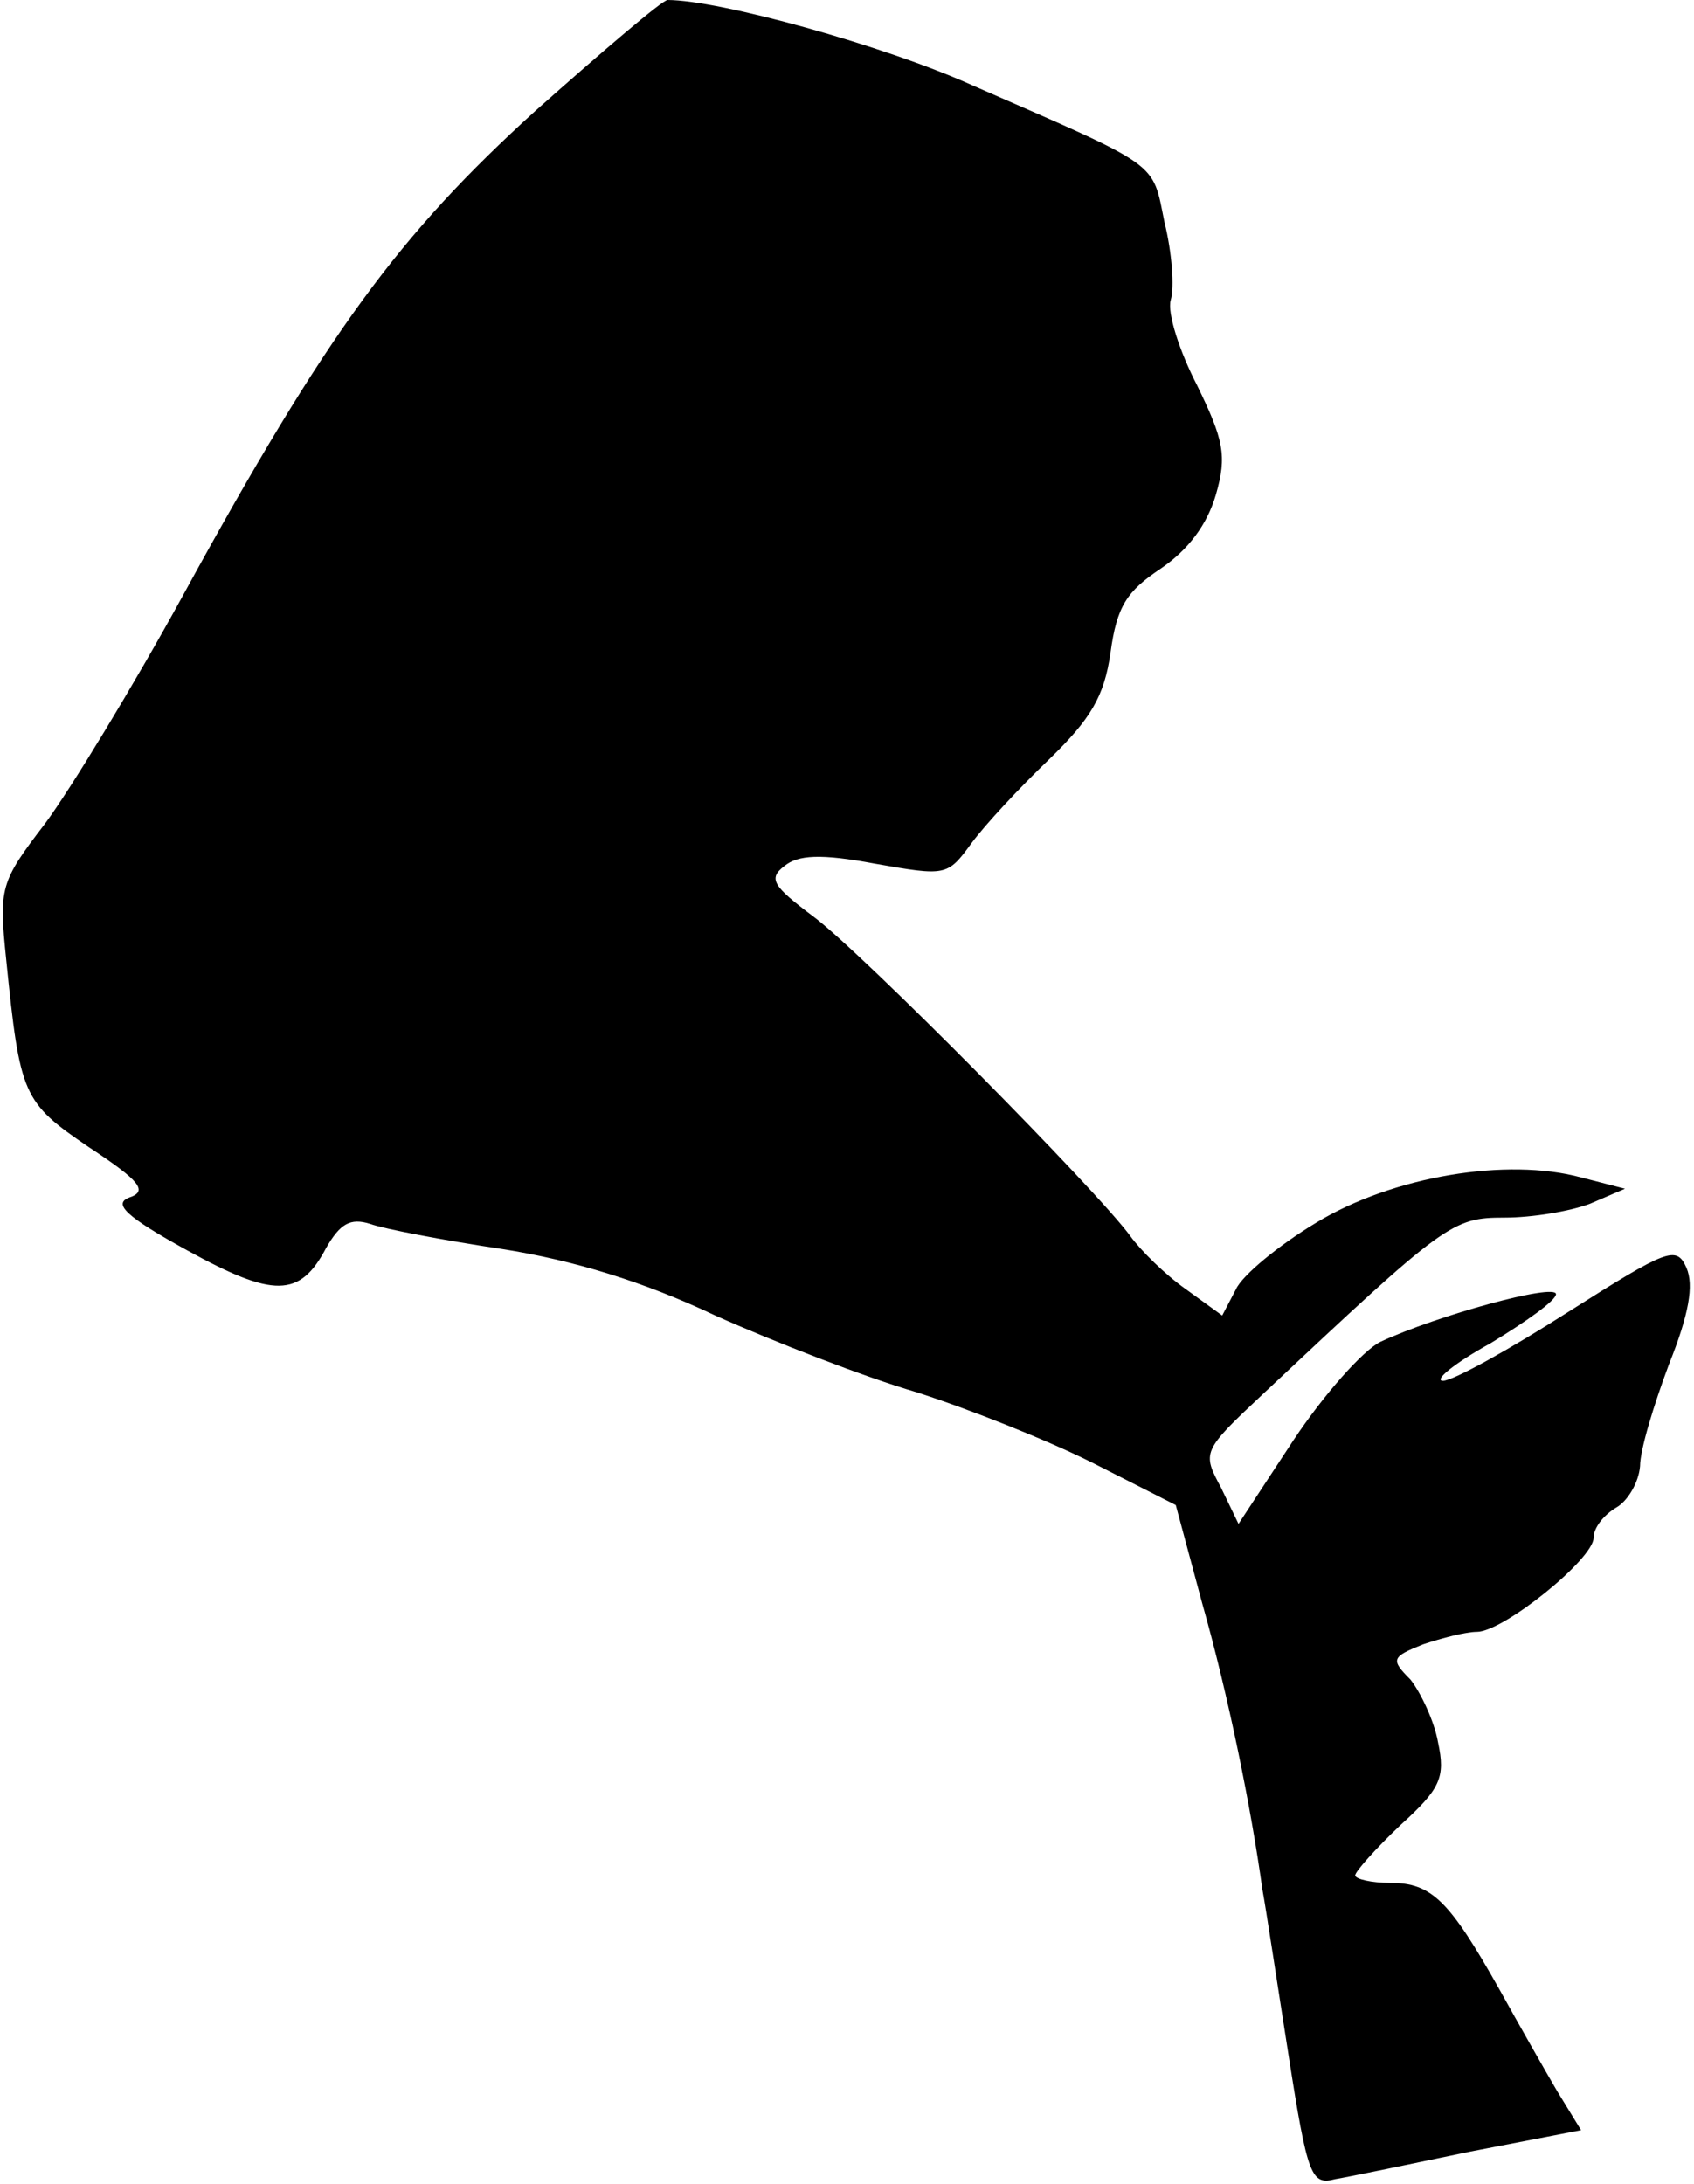 <?xml version="1.0" standalone="no"?>
<!DOCTYPE svg PUBLIC "-//W3C//DTD SVG 20010904//EN"
 "http://www.w3.org/TR/2001/REC-SVG-20010904/DTD/svg10.dtd">
<svg version="1.0" xmlns="http://www.w3.org/2000/svg"
 width="135pt" height="174pt" viewBox="0 0 135 174"
 preserveAspectRatio="xMidYMid meet">
<g transform="translate(0,174) scale(0.1,-0.1)"
fill="#000000" stroke="none">
<path fill="#000000" stroke="none" d="M427 1652 c-109 -99 -166 -176 -281
-386 -40 -73 -90 -155 -110 -182 -36 -47 -37 -51 -31 -109 11 -108 13 -113 66
-149 41 -27 47 -35 32 -40 -13 -5 -3 -15 46 -42 69 -38 90 -38 111 2 11 19 19
24 35 19 11 -4 58 -13 105 -20 57 -9 113 -26 170 -53 47 -21 119 -49 160 -61
41 -13 104 -38 140 -56 l67 -34 21 -78 c21 -74 39 -163 48 -228 3 -16 12 -76
21 -133 15 -96 18 -103 37 -98 12 2 60 12 108 22 l88 17 -19 31 c-10 17 -31
54 -46 81 -40 71 -54 85 -87 85 -15 0 -28 3 -28 6 0 3 16 21 36 40 32 29 36
38 30 66 -3 17 -14 40 -22 50 -16 16 -15 18 10 28 15 5 34 10 43 10 21 0 93
58 93 75 0 8 8 18 18 24 9 5 18 20 19 33 0 13 11 49 23 81 16 40 20 63 14 77
-8 18 -15 15 -94 -35 -47 -30 -92 -55 -100 -55 -8 0 9 14 38 30 28 17 52 34
52 39 0 9 -95 -17 -140 -38 -14 -7 -45 -42 -69 -78 l-44 -67 -14 29 c-15 28
-15 29 33 74 146 137 151 141 193 141 22 0 52 5 68 11 l28 12 -35 9 c-59 16
-150 1 -211 -36 -30 -18 -59 -42 -64 -53 l-11 -21 -29 21 c-17 12 -36 31 -44
42 -26 36 -215 227 -253 255 -32 24 -36 30 -23 40 11 9 29 10 72 2 57 -10 58
-10 77 16 11 15 39 45 62 67 33 32 44 50 49 85 5 37 13 49 40 67 22 15 37 35
44 59 9 31 6 44 -15 87 -14 27 -24 58 -21 68 3 10 1 38 -5 62 -10 49 -2 43
-153 109 -71 32 -202 68 -243 68 -4 0 -51 -40 -105 -88z"/>
</g>
</svg>

